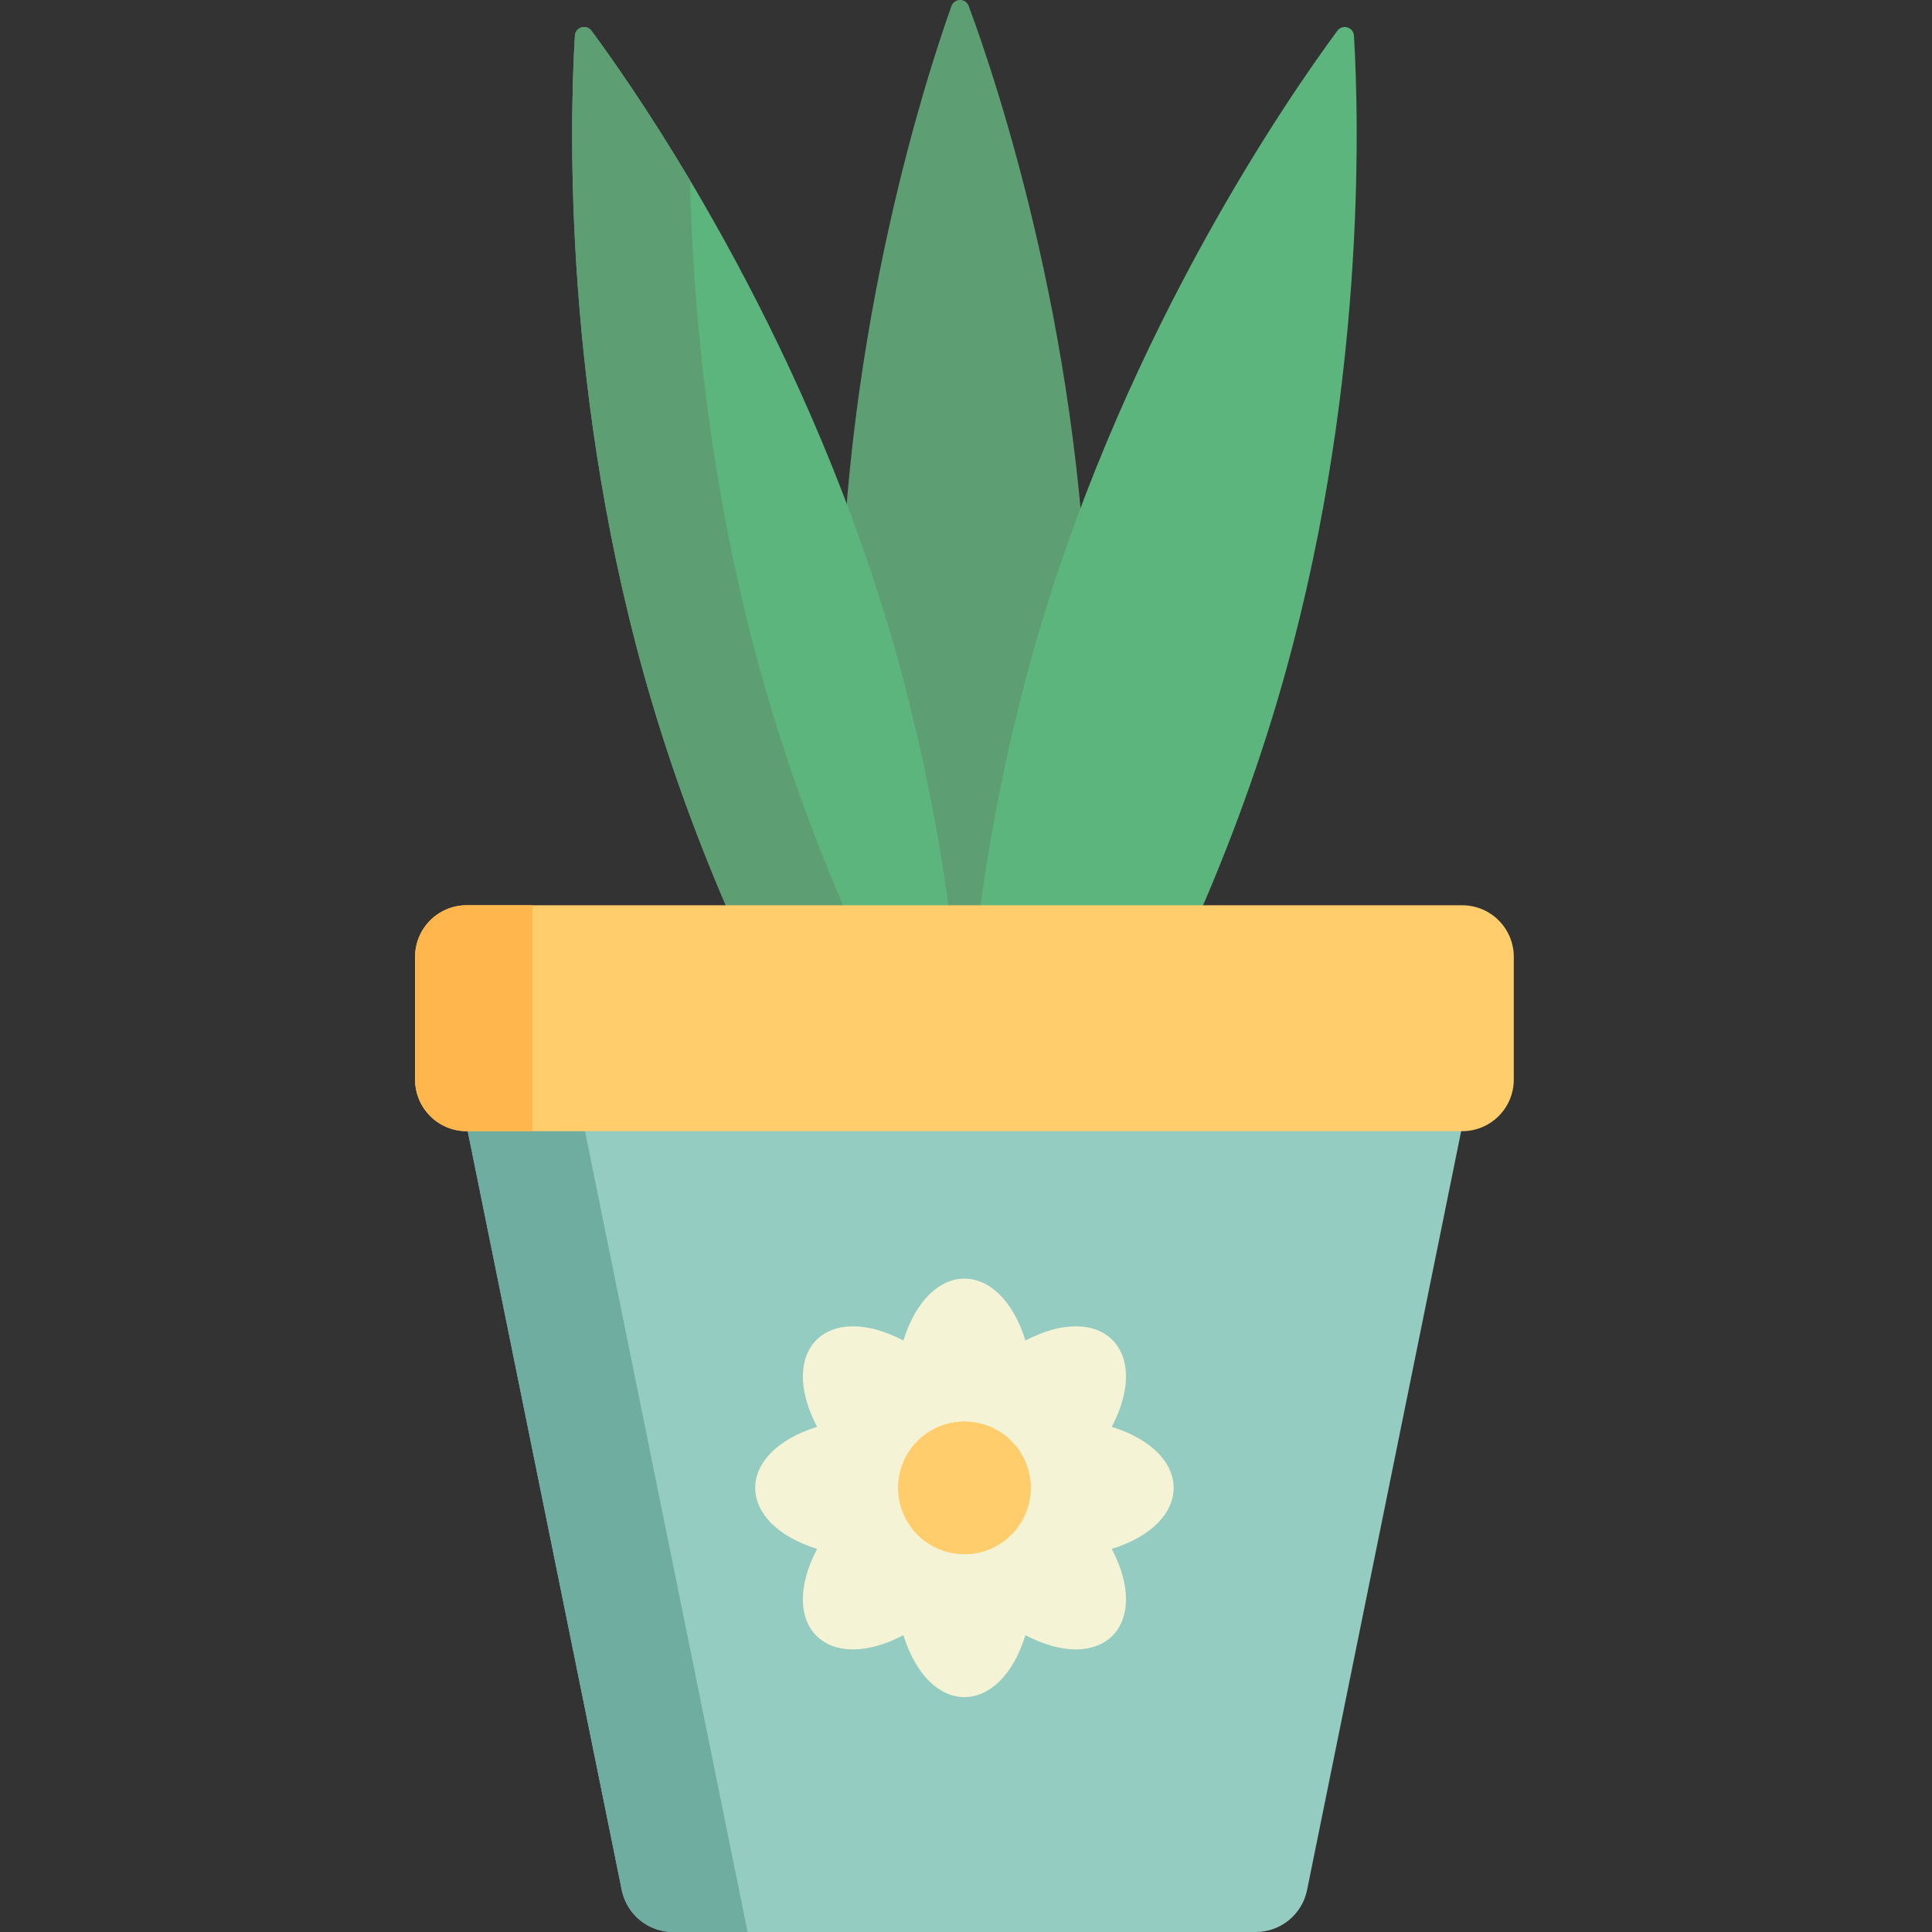 <svg xmlns="http://www.w3.org/2000/svg" height="512pt" version="1.1" viewBox="-110 0 512 512.001" width="512pt">
<rect x="-110" y="0" width="512" height="512.001" fill="#333333" stroke="none"/>
<g id="surface1">
<path d="M 112.707 176.609 C 113.367 276.492 146.781 357.246 146.781 357.246 C 146.781 357.246 179.125 276.059 178.461 176.176 C 177.906 92.414 154.32 22.109 146.719 1.59 C 145.926 -0.547 142.895 -0.527 142.133 1.621 C 134.805 22.238 112.148 92.852 112.707 176.609 Z M 112.707 176.609 " style=" stroke:none;fill-rule:nonzero;fill:rgb(36.863%,61.961%,45.098%);fill-opacity:1;" />
<path d="M 125.727 167.055 C 154.094 262.824 145.566 349.801 145.566 349.801 C 145.566 349.801 91.043 281.504 62.672 185.73 C 38.883 105.418 41.039 31.293 42.355 9.453 C 42.492 7.18 45.398 6.316 46.754 8.152 C 59.754 25.75 101.934 86.742 125.727 167.055 Z M 125.727 167.055 " style=" stroke:none;fill-rule:nonzero;fill:rgb(36.078%,70.98%,48.627%);fill-opacity:1;" />
<path d="M 93.762 185.73 C 78.02 132.586 73.641 82.16 72.859 47.789 C 61.566 28.812 51.891 15.105 46.758 8.156 C 45.402 6.32 42.492 7.176 42.355 9.453 C 41.039 31.293 38.883 105.422 62.676 185.73 C 91.043 281.504 145.57 349.801 145.57 349.801 C 145.57 349.801 147.258 332.562 146.629 304.996 C 129.301 275.875 108.164 234.348 93.762 185.73 Z M 93.762 185.73 " style=" stroke:none;fill-rule:nonzero;fill:rgb(36.863%,61.961%,45.098%);fill-opacity:1;" />
<path d="M 165.445 167.055 C 137.074 262.824 145.602 349.801 145.602 349.801 C 145.602 349.801 200.125 281.504 228.496 185.73 C 252.285 105.418 250.129 31.293 248.812 9.453 C 248.676 7.18 245.77 6.316 244.414 8.152 C 231.418 25.75 189.234 86.742 165.445 167.055 Z M 165.445 167.055 " style=" stroke:none;fill-rule:nonzero;fill:rgb(36.078%,70.98%,48.627%);fill-opacity:1;" />
<path d="M 280.574 283.266 L 236.387 500.883 C 235.074 507.352 229.387 512 222.785 512 L 68.383 512 C 61.781 512 56.094 507.352 54.781 500.883 L 12.938 294.793 " style=" stroke:none;fill-rule:nonzero;fill:rgb(58.431%,80%,76.078%);fill-opacity:1;" />
<path d="M 13.07 295.449 L 54.781 500.883 C 56.094 507.352 61.781 512 68.383 512 L 88.125 512 L 42.887 289.199 Z M 13.07 295.449 " style=" stroke:none;fill-rule:nonzero;fill:rgb(43.529%,67.843%,63.137%);fill-opacity:1;" />
<path d="M 277.5 299.773 L 13.672 299.773 C 6.121 299.773 0 293.652 0 286.102 L 0 253.578 C 0 246.027 6.121 239.906 13.672 239.906 L 277.5 239.906 C 285.051 239.906 291.168 246.027 291.168 253.578 L 291.168 286.102 C 291.168 293.652 285.047 299.773 277.5 299.773 Z M 277.5 299.773 " style=" stroke:none;fill-rule:nonzero;fill:rgb(100%,80.392%,41.961%);fill-opacity:1;" />
<path d="M 0 253.578 L 0 286.102 C 0 293.652 6.121 299.773 13.672 299.773 L 31.086 299.773 L 31.086 239.906 L 13.672 239.906 C 6.121 239.906 0 246.027 0 253.578 Z M 0 253.578 " style=" stroke:none;fill-rule:nonzero;fill:rgb(100%,71.373%,29.804%);fill-opacity:1;" />
<path d="M 184.629 378.129 C 195.273 357.84 182.047 344.613 161.758 355.258 C 154.938 333.383 136.234 333.383 129.41 355.258 C 109.125 344.613 95.898 357.84 106.539 378.129 C 84.668 384.949 84.668 403.652 106.539 410.473 C 95.898 430.762 109.121 443.988 129.41 433.344 C 136.234 455.219 154.938 455.219 161.758 433.344 C 182.047 443.988 195.273 430.762 184.629 410.473 C 206.5 403.652 206.5 384.949 184.629 378.129 Z M 184.629 378.129 " style=" stroke:none;fill-rule:nonzero;fill:rgb(95.686%,95.294%,83.529%);fill-opacity:1;" />
<path d="M 163.148 394.301 C 163.148 404 155.285 411.863 145.586 411.863 C 135.887 411.863 128.023 404 128.023 394.301 C 128.023 384.602 135.887 376.738 145.586 376.738 C 155.285 376.738 163.148 384.602 163.148 394.301 Z M 163.148 394.301 " style=" stroke:none;fill-rule:nonzero;fill:rgb(100%,80.392%,41.961%);fill-opacity:1;" />
<path d="M 163.148 394.301 C 163.148 404 155.285 411.863 145.586 411.863 C 135.887 411.863 128.023 404 128.023 394.301 C 128.023 384.602 135.887 376.738 145.586 376.738 C 155.285 376.738 163.148 384.602 163.148 394.301 Z M 163.148 394.301 " style=" stroke:none;fill-rule:nonzero;fill:rgb(100%,80.392%,41.961%);fill-opacity:1;" />
</g>
</svg>